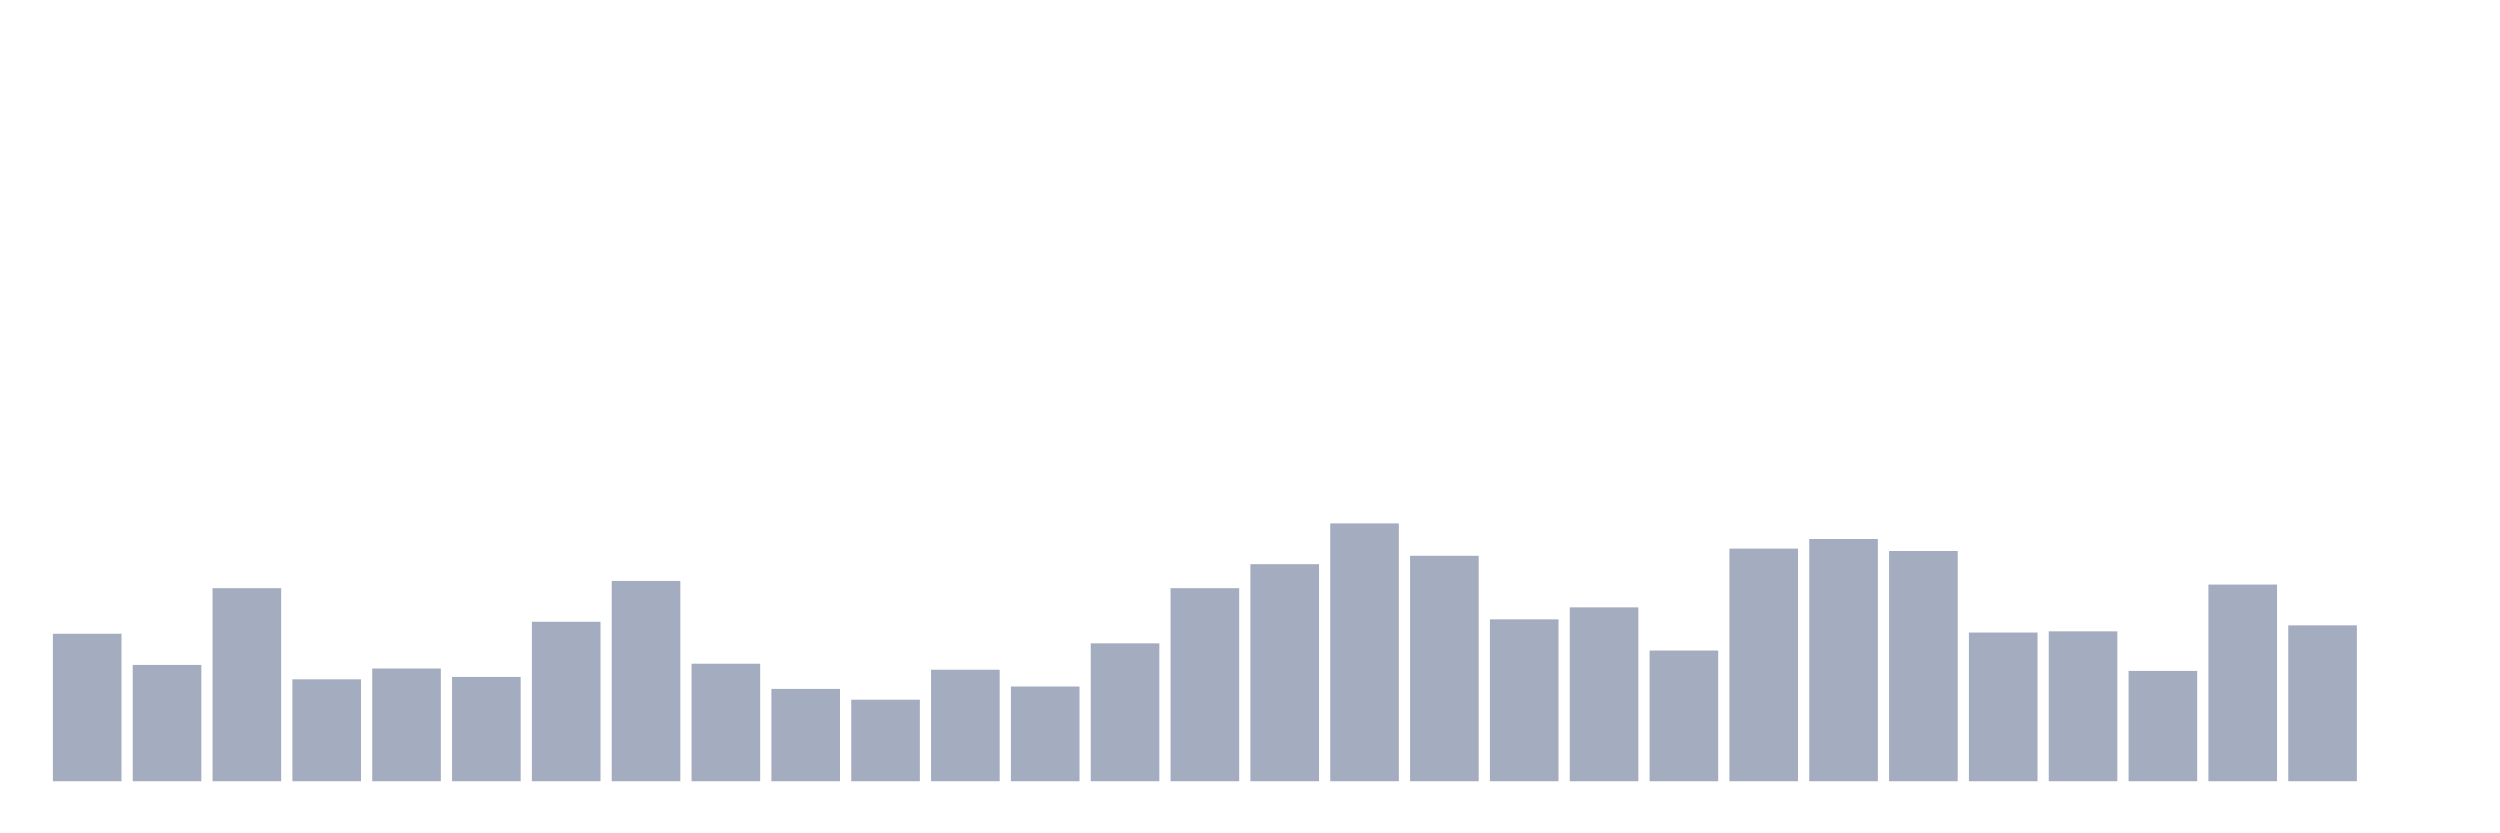 <svg xmlns="http://www.w3.org/2000/svg" viewBox="0 0 480 160"><g transform="translate(10,10)"><rect class="bar" x="0.153" width="13.175" y="111.678" height="28.322" fill="rgb(164,173,192)"></rect><rect class="bar" x="15.482" width="13.175" y="117.664" height="22.336" fill="rgb(164,173,192)"></rect><rect class="bar" x="30.81" width="13.175" y="102.928" height="37.072" fill="rgb(164,173,192)"></rect><rect class="bar" x="46.138" width="13.175" y="120.428" height="19.572" fill="rgb(164,173,192)"></rect><rect class="bar" x="61.466" width="13.175" y="118.355" height="21.645" fill="rgb(164,173,192)"></rect><rect class="bar" x="76.794" width="13.175" y="119.967" height="20.033" fill="rgb(164,173,192)"></rect><rect class="bar" x="92.123" width="13.175" y="109.375" height="30.625" fill="rgb(164,173,192)"></rect><rect class="bar" x="107.451" width="13.175" y="101.546" height="38.454" fill="rgb(164,173,192)"></rect><rect class="bar" x="122.779" width="13.175" y="117.434" height="22.566" fill="rgb(164,173,192)"></rect><rect class="bar" x="138.107" width="13.175" y="122.27" height="17.73" fill="rgb(164,173,192)"></rect><rect class="bar" x="153.436" width="13.175" y="124.342" height="15.658" fill="rgb(164,173,192)"></rect><rect class="bar" x="168.764" width="13.175" y="118.586" height="21.414" fill="rgb(164,173,192)"></rect><rect class="bar" x="184.092" width="13.175" y="121.809" height="18.191" fill="rgb(164,173,192)"></rect><rect class="bar" x="199.42" width="13.175" y="113.52" height="26.48" fill="rgb(164,173,192)"></rect><rect class="bar" x="214.748" width="13.175" y="102.928" height="37.072" fill="rgb(164,173,192)"></rect><rect class="bar" x="230.077" width="13.175" y="98.322" height="41.678" fill="rgb(164,173,192)"></rect><rect class="bar" x="245.405" width="13.175" y="90.493" height="49.507" fill="rgb(164,173,192)"></rect><rect class="bar" x="260.733" width="13.175" y="96.711" height="43.289" fill="rgb(164,173,192)"></rect><rect class="bar" x="276.061" width="13.175" y="108.914" height="31.086" fill="rgb(164,173,192)"></rect><rect class="bar" x="291.39" width="13.175" y="106.612" height="33.388" fill="rgb(164,173,192)"></rect><rect class="bar" x="306.718" width="13.175" y="114.901" height="25.099" fill="rgb(164,173,192)"></rect><rect class="bar" x="322.046" width="13.175" y="95.329" height="44.671" fill="rgb(164,173,192)"></rect><rect class="bar" x="337.374" width="13.175" y="93.487" height="46.513" fill="rgb(164,173,192)"></rect><rect class="bar" x="352.702" width="13.175" y="95.789" height="44.211" fill="rgb(164,173,192)"></rect><rect class="bar" x="368.031" width="13.175" y="111.447" height="28.553" fill="rgb(164,173,192)"></rect><rect class="bar" x="383.359" width="13.175" y="111.217" height="28.783" fill="rgb(164,173,192)"></rect><rect class="bar" x="398.687" width="13.175" y="118.816" height="21.184" fill="rgb(164,173,192)"></rect><rect class="bar" x="414.015" width="13.175" y="102.237" height="37.763" fill="rgb(164,173,192)"></rect><rect class="bar" x="429.344" width="13.175" y="110.066" height="29.934" fill="rgb(164,173,192)"></rect><rect class="bar" x="444.672" width="13.175" y="140" height="0" fill="rgb(164,173,192)"></rect></g></svg>